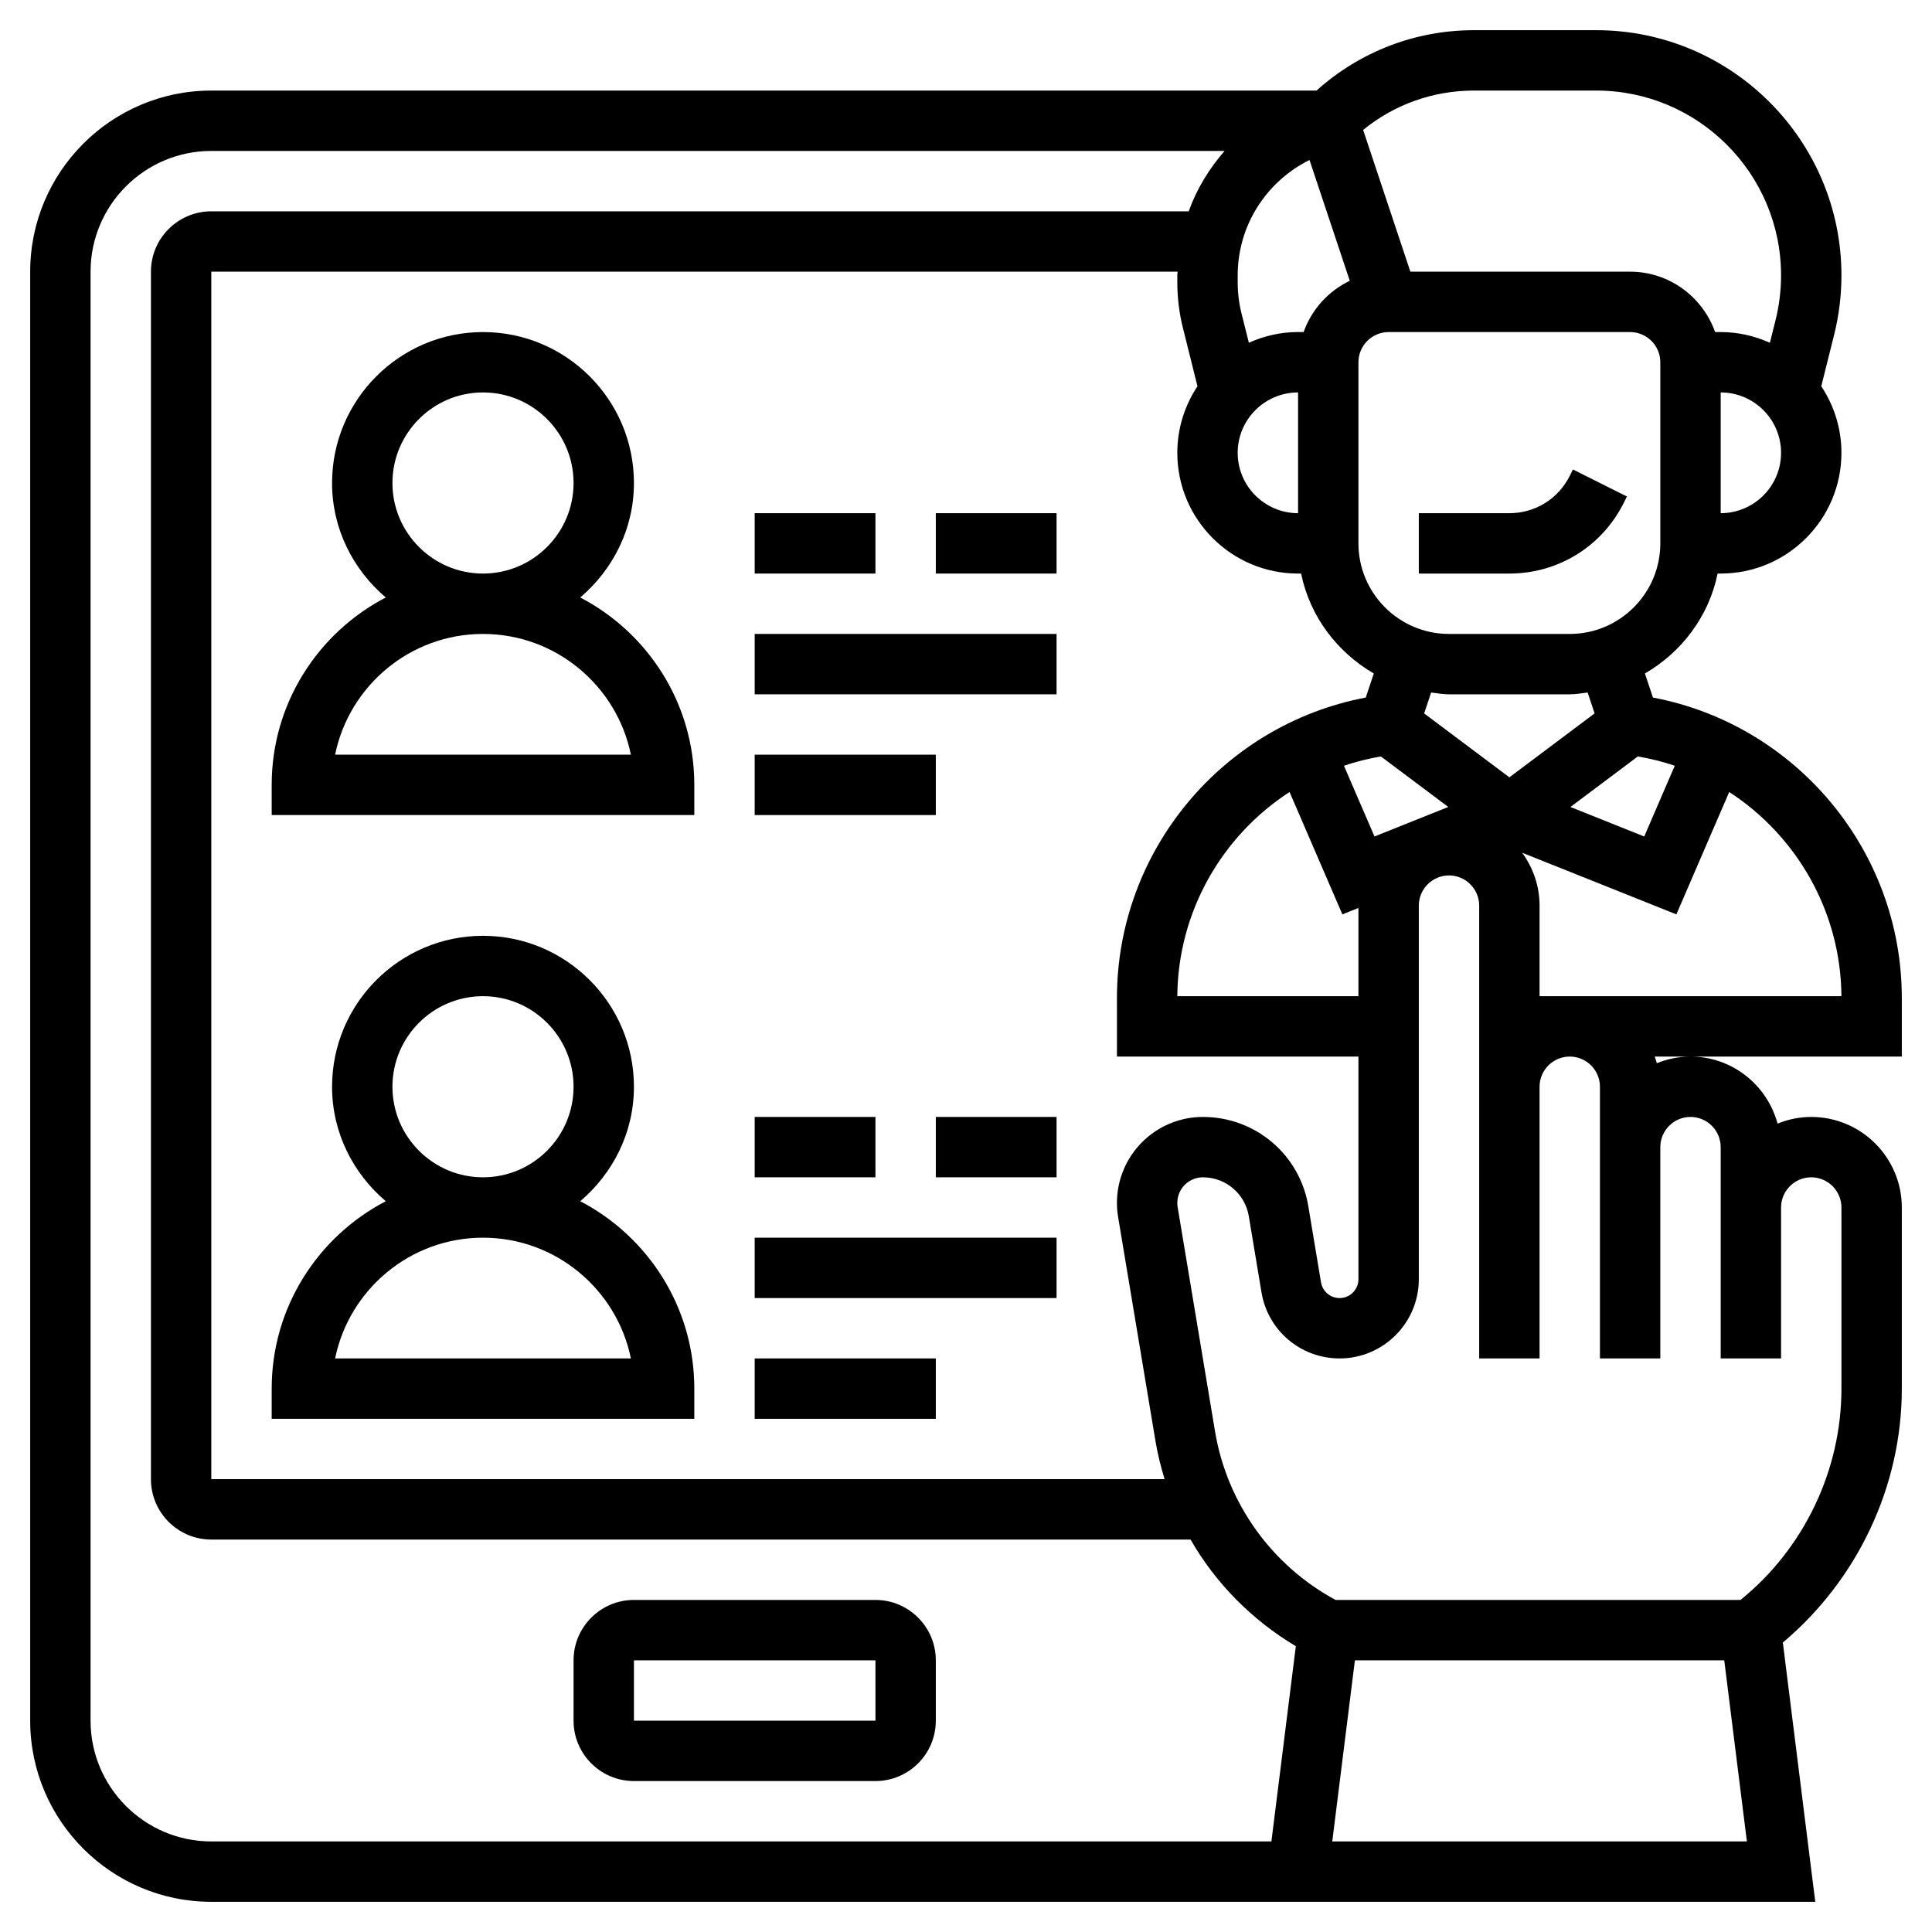 <svg id="_x33_0" enable-background="new 0 0 64 64" height="512" viewBox="0 0 64 64" width="512" xmlns="http://www.w3.org/2000/svg"><g><path d="m63 33.063c0-4.885-3.501-9.057-8.244-9.956l-.266-.797c1.215-.705 2.119-1.89 2.408-3.31h.102c2.206 0 4-1.794 4-4 0-.815-.248-1.572-.668-2.205l.425-1.701c.161-.643.243-1.306.243-1.971 0-4.479-3.644-8.123-8.123-8.123h-4.048c-1.946 0-3.781.711-5.218 2h-36.611c-3.309 0-6 2.691-6 6v48c0 3.309 2.691 6 6 6h53.133l-1.074-8.589c2.47-2.077 3.941-5.169 3.941-8.411v-6c0-1.654-1.346-3-3-3-.395 0-.77.081-1.116.22-.345-1.275-1.501-2.22-2.884-2.22-.395 0-.77.081-1.116.22-.02-.075-.043-.148-.069-.22h1.185 7zm-7.521-7.697-1.012 2.344-2.444-.978 2.233-1.674c.42.073.829.174 1.223.308zm-18.44 14.948 1.24 7.438c.071.425.176.84.3 1.247h-31.579v-39.999h32.01c-.001.042-.01.081-.01.123v.227c0 .514.063 1.027.188 1.523l.48 1.922c-.42.633-.668 1.39-.668 2.205 0 2.206 1.794 4 4 4h.101c.289 1.419 1.193 2.604 2.408 3.31l-.266.797c-4.742.899-8.243 5.071-8.243 9.956v1.937h8v7.376c0 .344-.28.624-.624.624-.307 0-.565-.22-.616-.521l-.42-2.521c-.286-1.714-1.755-2.958-3.493-2.958-1.57 0-2.847 1.277-2.847 2.847 0 .158.013.314.039.467zm4.089-29.926c-.085-.338-.128-.688-.128-1.038v-.227c0-1.653.947-3.111 2.379-3.823l1.334 4.001c-.711.341-1.262.95-1.529 1.698h-.184c-.582 0-1.131.131-1.63.355zm1.872 6.612c-1.103 0-2-.897-2-2s.897-2 2-2zm2.532 10.71-1.012-2.344c.394-.134.803-.235 1.223-.308l2.233 1.674zm-.532 5.29h-6c.022-2.808 1.484-5.314 3.718-6.764l1.75 4.054.532-.213zm7.823-9.367-2.823 2.117-2.823-2.117.231-.693c.196.024.389.06.592.06h4c.203 0 .396-.036.593-.06zm2.177-5.633c0 1.654-1.346 3-3 3h-4c-1.654 0-3-1.346-3-3v-6c0-.551.449-1 1-1h8c.551 0 1 .449 1 1zm2-1v-4c1.103 0 2 .897 2 2s-.897 2-2 2zm-4.123-14c3.376 0 6.123 2.747 6.123 6.123 0 .501-.062 1-.183 1.485l-.187.747c-.499-.224-1.048-.355-1.63-.355h-.184c-.414-1.161-1.514-2-2.816-2h-7.279l-1.565-4.696c1.035-.844 2.318-1.304 3.673-1.304zm-49.877 54v-48c0-2.206 1.794-4 4-4h33.566c-.513.587-.922 1.258-1.189 2h-32.377c-1.103 0-2 .897-2 2v40c0 1.103.897 2 2 2h32.439c.83 1.448 2.033 2.664 3.487 3.532l-.809 6.468h-35.117c-2.206 0-4-1.794-4-4zm41.133 4 .75-6h12.235l.75 6zm8.867-25v9h2v-7c0-.552.449-1 1-1s1 .448 1 1v7h2v-5c0-.552.449-1 1-1s1 .448 1 1v6c0 2.709-1.244 5.302-3.343 7h-13.413c-2.112-1.136-3.597-3.204-3.993-5.575l-1.24-7.438c-.007-.047-.011-.093-.011-.14 0-.467.38-.847.847-.847.756 0 1.396.542 1.521 1.287l.42 2.52c.211 1.271 1.3 2.193 2.588 2.193 1.447 0 2.624-1.177 2.624-2.624v-12.376c0-.551.449-1 1-1s1 .449 1 1v15h2v-9c0-.552.449-1 1-1s1 .448 1 1zm-2-3v-3c0-.656-.218-1.259-.577-1.753l5.109 2.043 1.75-4.054c2.234 1.45 3.696 3.956 3.718 6.764z"/><path d="m52 15.764c-.381.762-1.147 1.236-2 1.236h-3v2h3c1.615 0 3.067-.897 3.789-2.342l.105-.211-1.789-.895z"/><path d="m29 53h-8c-1.103 0-2 .897-2 2v2c0 1.103.897 2 2 2h8c1.103 0 2-.897 2-2v-2c0-1.103-.897-2-2-2zm-8 4v-2h8l.001 2z"/><path d="m19.221 19.792c1.079-.918 1.779-2.268 1.779-3.792 0-2.757-2.243-5-5-5s-5 2.243-5 5c0 1.524.7 2.874 1.779 3.792-2.242 1.168-3.779 3.51-3.779 6.208v1h14v-1c0-2.698-1.537-5.04-3.779-6.208zm-6.221-3.792c0-1.654 1.346-3 3-3s3 1.346 3 3-1.346 3-3 3-3-1.346-3-3zm-1.899 9c.464-2.279 2.485-4 4.899-4s4.435 1.721 4.899 4z"/><path d="m19.221 39.792c1.079-.918 1.779-2.268 1.779-3.792 0-2.757-2.243-5-5-5s-5 2.243-5 5c0 1.524.7 2.874 1.779 3.792-2.242 1.168-3.779 3.51-3.779 6.208v1h14v-1c0-2.698-1.537-5.04-3.779-6.208zm-6.221-3.792c0-1.654 1.346-3 3-3s3 1.346 3 3-1.346 3-3 3-3-1.346-3-3zm-1.899 9c.464-2.279 2.485-4 4.899-4s4.435 1.721 4.899 4z"/><path d="m25 25h6v2h-6z"/><path d="m25 21h10v2h-10z"/><path d="m25 17h4v2h-4z"/><path d="m31 17h4v2h-4z"/><path d="m25 45h6v2h-6z"/><path d="m25 41h10v2h-10z"/><path d="m25 37h4v2h-4z"/><path d="m31 37h4v2h-4z"/></g></svg>